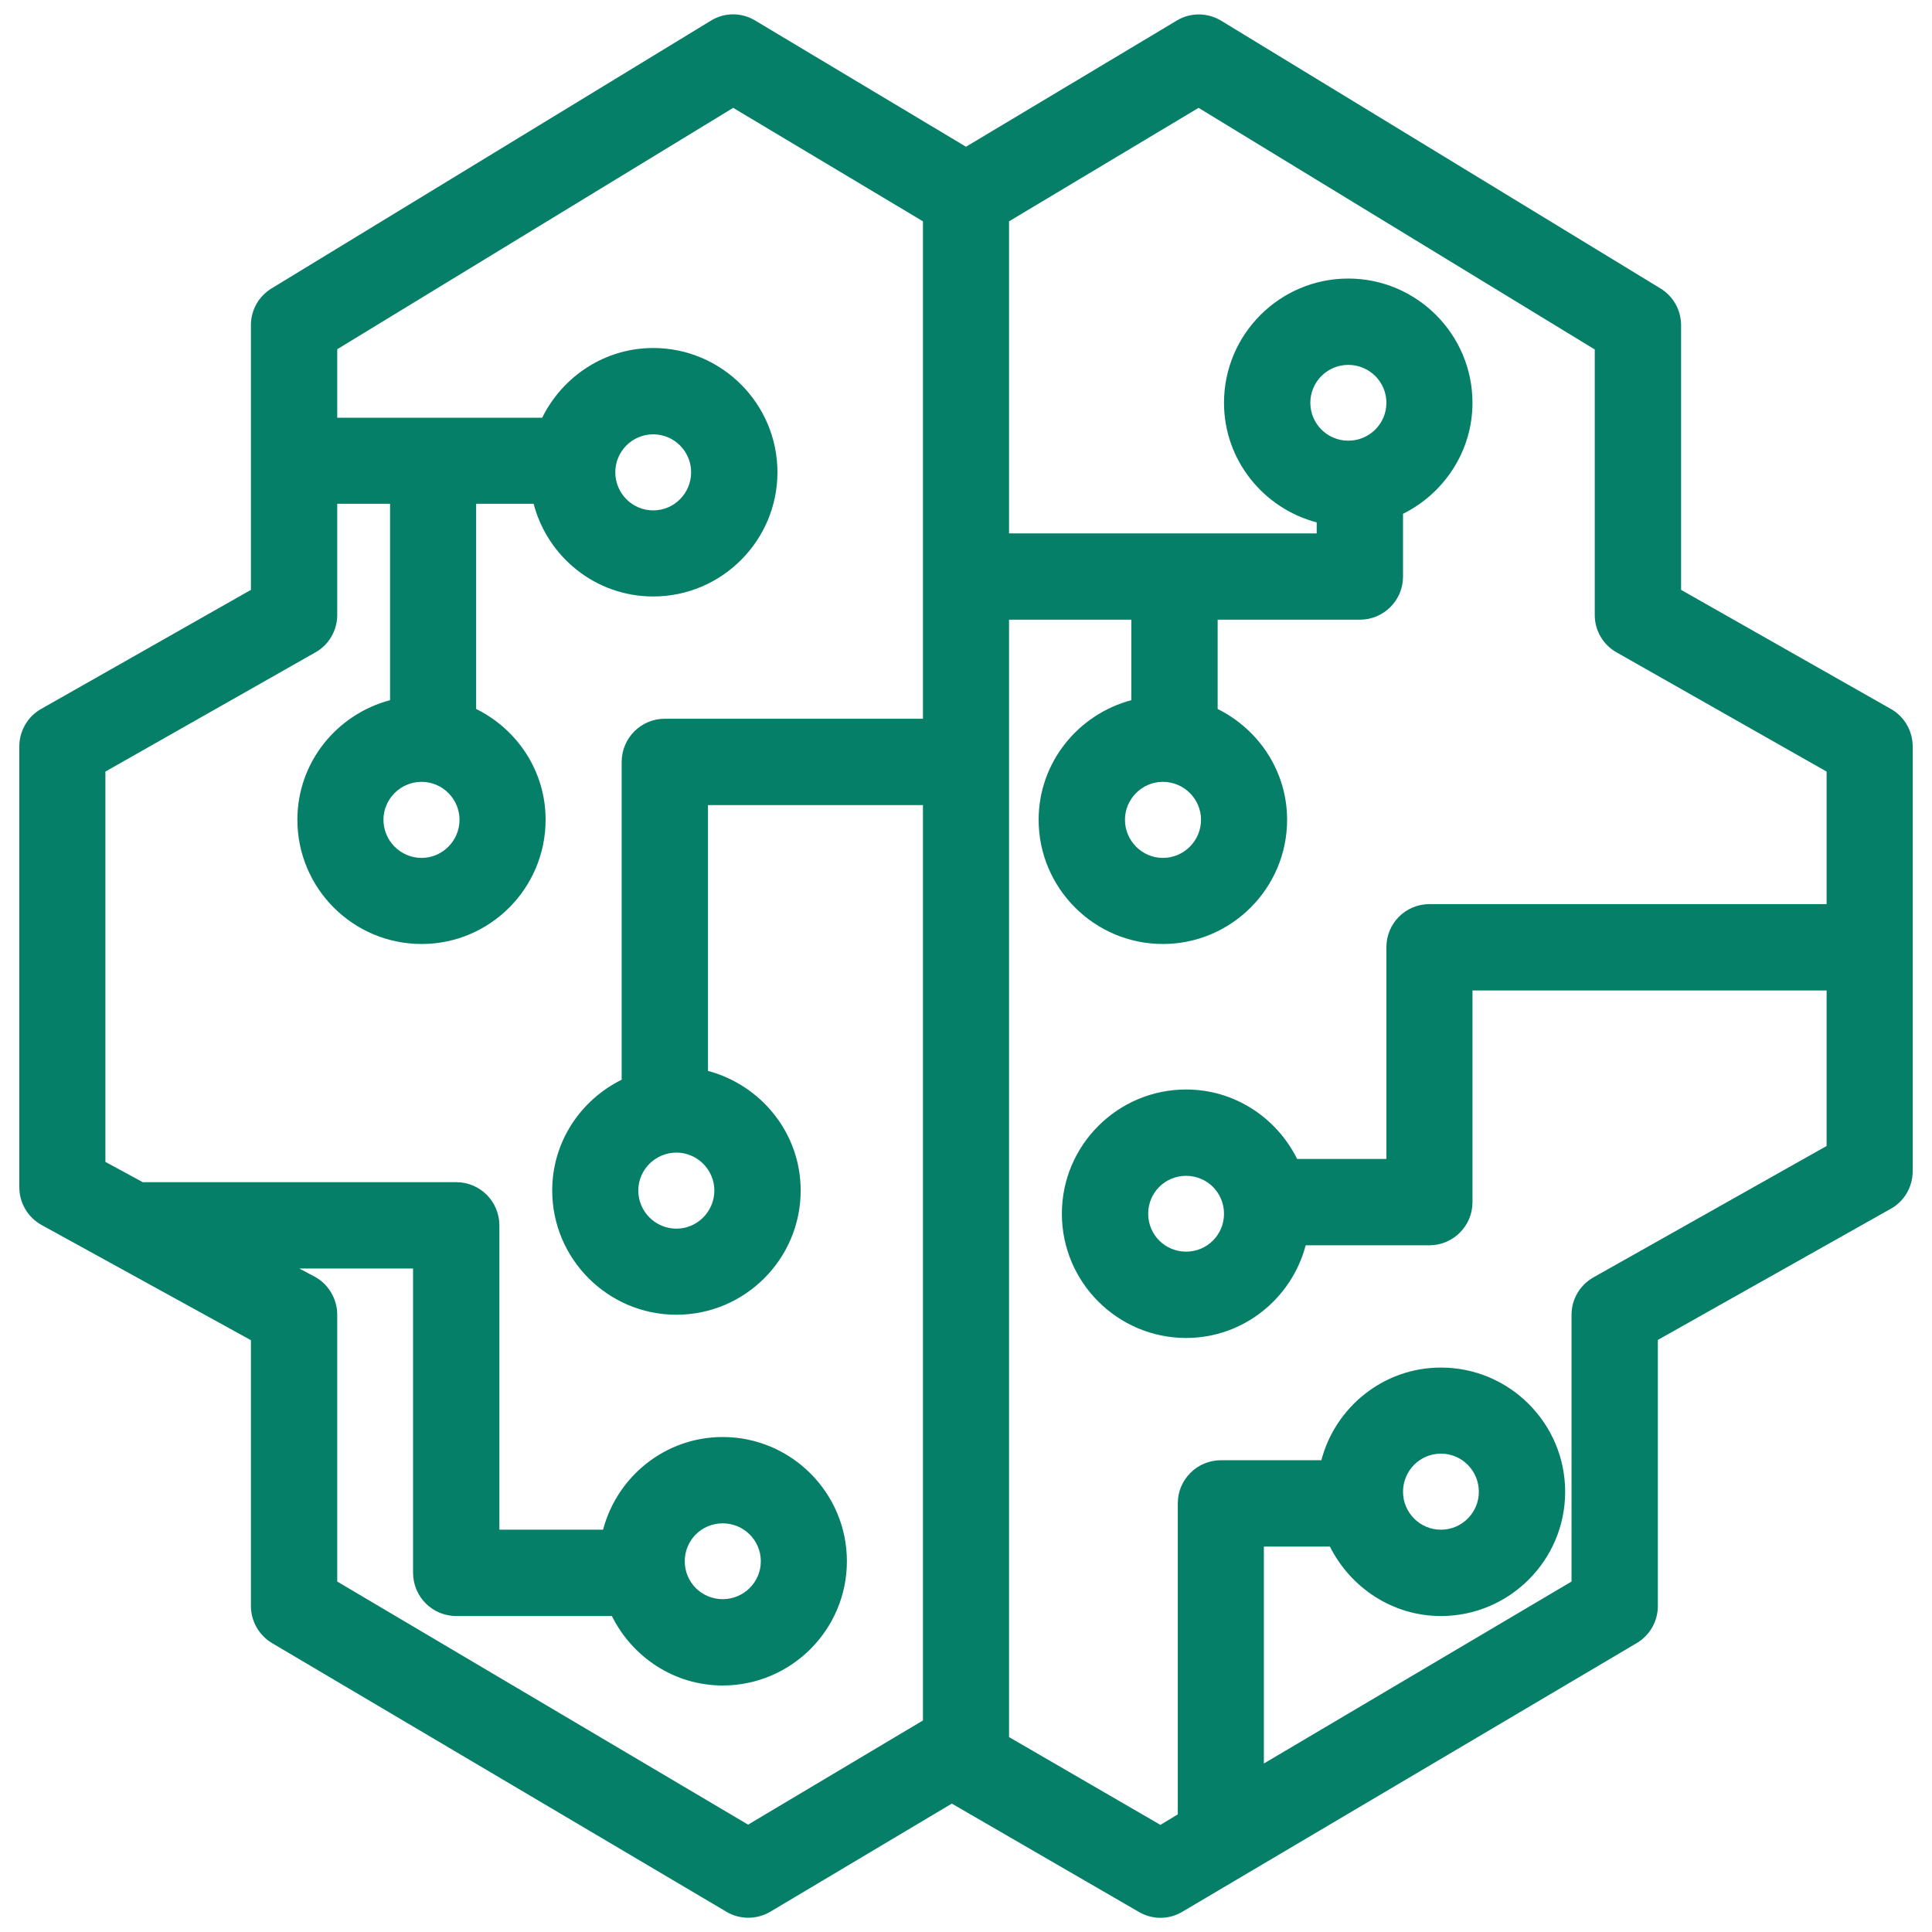 <?xml version="1.0" encoding="UTF-8"?>
<!DOCTYPE svg PUBLIC "-//W3C//DTD SVG 1.1//EN" "http://www.w3.org/Graphics/SVG/1.1/DTD/svg11.dtd">
<svg xmlns="http://www.w3.org/2000/svg" xmlns:xlink="http://www.w3.org/1999/xlink" version="1.1" width="79px" height="79px" viewBox="-0.5 -0.5 79 79"><defs/><g><rect x="0" y="0" width="78" height="78" fill="none" stroke="none" pointer-events="all"/><path d="M 49.55 49.13 C 49.55 49.99 48.86 50.68 48 50.68 C 47.14 50.68 46.45 49.99 46.45 49.13 C 46.45 48.27 47.14 47.58 48 47.58 C 48.86 47.58 49.55 48.27 49.55 49.13 Z M 54.63 17.52 C 53.78 17.52 53.08 16.83 53.08 15.97 C 53.08 15.11 53.78 14.42 54.63 14.42 C 55.49 14.42 56.19 15.11 56.19 15.97 C 56.19 16.83 55.49 17.52 54.63 17.52 Z M 48.61 33.02 C 48.61 33.88 47.91 34.58 47.05 34.58 C 46.2 34.58 45.5 33.88 45.5 33.02 C 45.5 32.17 46.2 31.47 47.05 31.47 C 47.91 31.47 48.61 32.17 48.61 33.02 Z M 56.87 60.5 C 56.87 59.64 57.56 58.94 58.42 58.94 C 59.28 58.94 59.97 59.64 59.97 60.5 C 59.97 61.35 59.28 62.05 58.42 62.05 C 57.56 62.05 56.87 61.35 56.87 60.5 Z M 64.66 51.73 C 64.11 52.04 63.76 52.62 63.76 53.26 L 63.76 64.17 L 51.18 71.61 L 51.18 62.74 L 53.88 62.74 C 54.72 64.41 56.43 65.58 58.42 65.58 C 61.22 65.58 63.5 63.3 63.5 60.5 C 63.5 57.7 61.22 55.42 58.42 55.42 C 56.07 55.42 54.1 57.04 53.53 59.21 L 49.42 59.21 C 48.45 59.21 47.66 60 47.66 60.97 L 47.66 73.69 L 46.95 74.12 L 40.76 70.53 L 40.76 24.84 L 45.76 24.84 L 45.76 28.13 C 43.59 28.71 41.97 30.67 41.97 33.02 C 41.97 35.82 44.25 38.1 47.05 38.1 C 49.85 38.1 52.13 35.82 52.13 33.02 C 52.13 31.03 50.96 29.32 49.29 28.49 L 49.29 24.84 L 55.1 24.84 C 56.08 24.84 56.87 24.05 56.87 23.08 L 56.87 20.51 C 58.54 19.68 59.71 17.96 59.71 15.97 C 59.71 13.17 57.43 10.89 54.63 10.89 C 51.83 10.89 49.55 13.17 49.55 15.97 C 49.55 18.32 51.17 20.29 53.34 20.86 L 53.34 21.31 L 40.76 21.31 L 40.76 8.55 L 48.51 3.91 L 64.71 13.79 L 64.71 24.65 C 64.71 25.28 65.05 25.87 65.61 26.18 L 74.19 31.05 L 74.19 36.47 L 57.95 36.47 C 56.97 36.47 56.19 37.26 56.19 38.23 L 56.19 46.89 L 52.54 46.89 C 51.71 45.22 50 44.05 48 44.05 C 45.2 44.05 42.92 46.33 42.92 49.13 C 42.92 51.93 45.2 54.21 48 54.21 C 50.35 54.21 52.32 52.59 52.89 50.42 L 57.95 50.42 C 58.92 50.42 59.71 49.63 59.71 48.66 L 59.71 40 L 74.19 40 L 74.19 46.36 Z M 27.16 46.63 C 28.01 46.63 28.71 47.33 28.71 48.18 C 28.71 49.04 28.01 49.74 27.16 49.74 C 26.3 49.74 25.6 49.04 25.6 48.18 C 25.6 47.33 26.3 46.63 27.16 46.63 Z M 24.66 18.81 C 24.66 17.96 25.35 17.26 26.21 17.26 C 27.07 17.26 27.76 17.96 27.76 18.81 C 27.76 19.67 27.07 20.37 26.21 20.37 C 25.35 20.37 24.66 19.67 24.66 18.81 Z M 18.29 33.02 C 18.29 33.88 17.59 34.58 16.74 34.58 C 15.88 34.58 15.18 33.88 15.18 33.02 C 15.18 32.17 15.88 31.47 16.74 31.47 C 17.59 31.47 18.29 32.17 18.29 33.02 Z M 27.5 63.34 C 27.5 62.48 28.19 61.79 29.05 61.79 C 29.91 61.79 30.61 62.48 30.61 63.34 C 30.61 64.2 29.91 64.89 29.05 64.89 C 28.19 64.89 27.5 64.2 27.5 63.34 Z M 30.09 74.11 L 13.29 64.17 L 13.29 53.26 C 13.29 52.62 12.94 52.02 12.38 51.71 L 11.74 51.37 L 16.39 51.37 L 16.39 63.81 C 16.39 64.79 17.18 65.58 18.16 65.58 L 24.52 65.58 C 25.35 67.25 27.06 68.42 29.05 68.42 C 31.85 68.42 34.13 66.14 34.13 63.34 C 34.13 60.54 31.85 58.26 29.05 58.26 C 26.7 58.26 24.73 59.88 24.16 62.05 L 19.92 62.05 L 19.92 49.61 C 19.92 48.63 19.13 47.84 18.16 47.84 L 5.34 47.84 L 3.81 47.01 L 3.81 31.05 L 12.39 26.18 C 12.95 25.87 13.29 25.28 13.29 24.64 L 13.29 20.1 L 15.45 20.1 L 15.45 28.13 C 13.27 28.71 11.66 30.67 11.66 33.02 C 11.66 35.82 13.93 38.1 16.74 38.1 C 19.54 38.1 21.81 35.82 21.81 33.02 C 21.81 31.03 20.65 29.32 18.97 28.49 L 18.97 20.1 L 21.32 20.1 C 21.89 22.28 23.86 23.89 26.21 23.89 C 29.01 23.89 31.29 21.61 31.29 18.81 C 31.29 16.01 29.01 13.73 26.21 13.73 C 24.22 13.73 22.5 14.9 21.67 16.58 L 13.29 16.58 L 13.29 13.78 L 29.48 3.91 L 37.24 8.55 L 37.24 28.89 L 26.68 28.89 C 25.71 28.89 24.92 29.68 24.92 30.66 L 24.92 43.65 C 23.24 44.48 22.08 46.19 22.08 48.18 C 22.08 50.98 24.36 53.26 27.16 53.26 C 29.96 53.26 32.24 50.98 32.24 48.18 C 32.24 45.83 30.62 43.87 28.45 43.29 L 28.45 32.42 L 37.24 32.42 L 37.24 69.85 Z M 77.71 30.02 C 77.71 29.39 77.37 28.8 76.82 28.49 L 68.24 23.62 L 68.24 12.8 C 68.24 12.18 67.92 11.61 67.39 11.29 L 49.44 0.35 C 48.88 0.01 48.18 0 47.62 0.34 L 39 5.5 L 30.38 0.34 C 29.82 0 29.12 0 28.56 0.35 L 10.61 11.29 C 10.08 11.61 9.76 12.18 9.76 12.79 L 9.76 23.62 L 1.18 28.49 C 0.63 28.8 0.29 29.39 0.29 30.02 L 0.29 48.05 C 0.29 48.69 0.64 49.28 1.2 49.59 L 9.76 54.3 L 9.76 65.17 C 9.76 65.79 10.09 66.37 10.63 66.69 L 29.2 77.67 C 29.75 78 30.44 78 31 77.67 L 38.42 73.25 L 46.07 77.68 C 46.34 77.84 46.65 77.92 46.95 77.92 C 47.26 77.92 47.57 77.84 47.85 77.67 L 66.42 66.69 C 66.96 66.37 67.29 65.8 67.29 65.17 L 67.29 54.29 L 76.81 48.93 C 77.37 48.62 77.71 48.03 77.71 47.39 Z" fill="#067f68" stroke="none" pointer-events="all"/></g></svg>